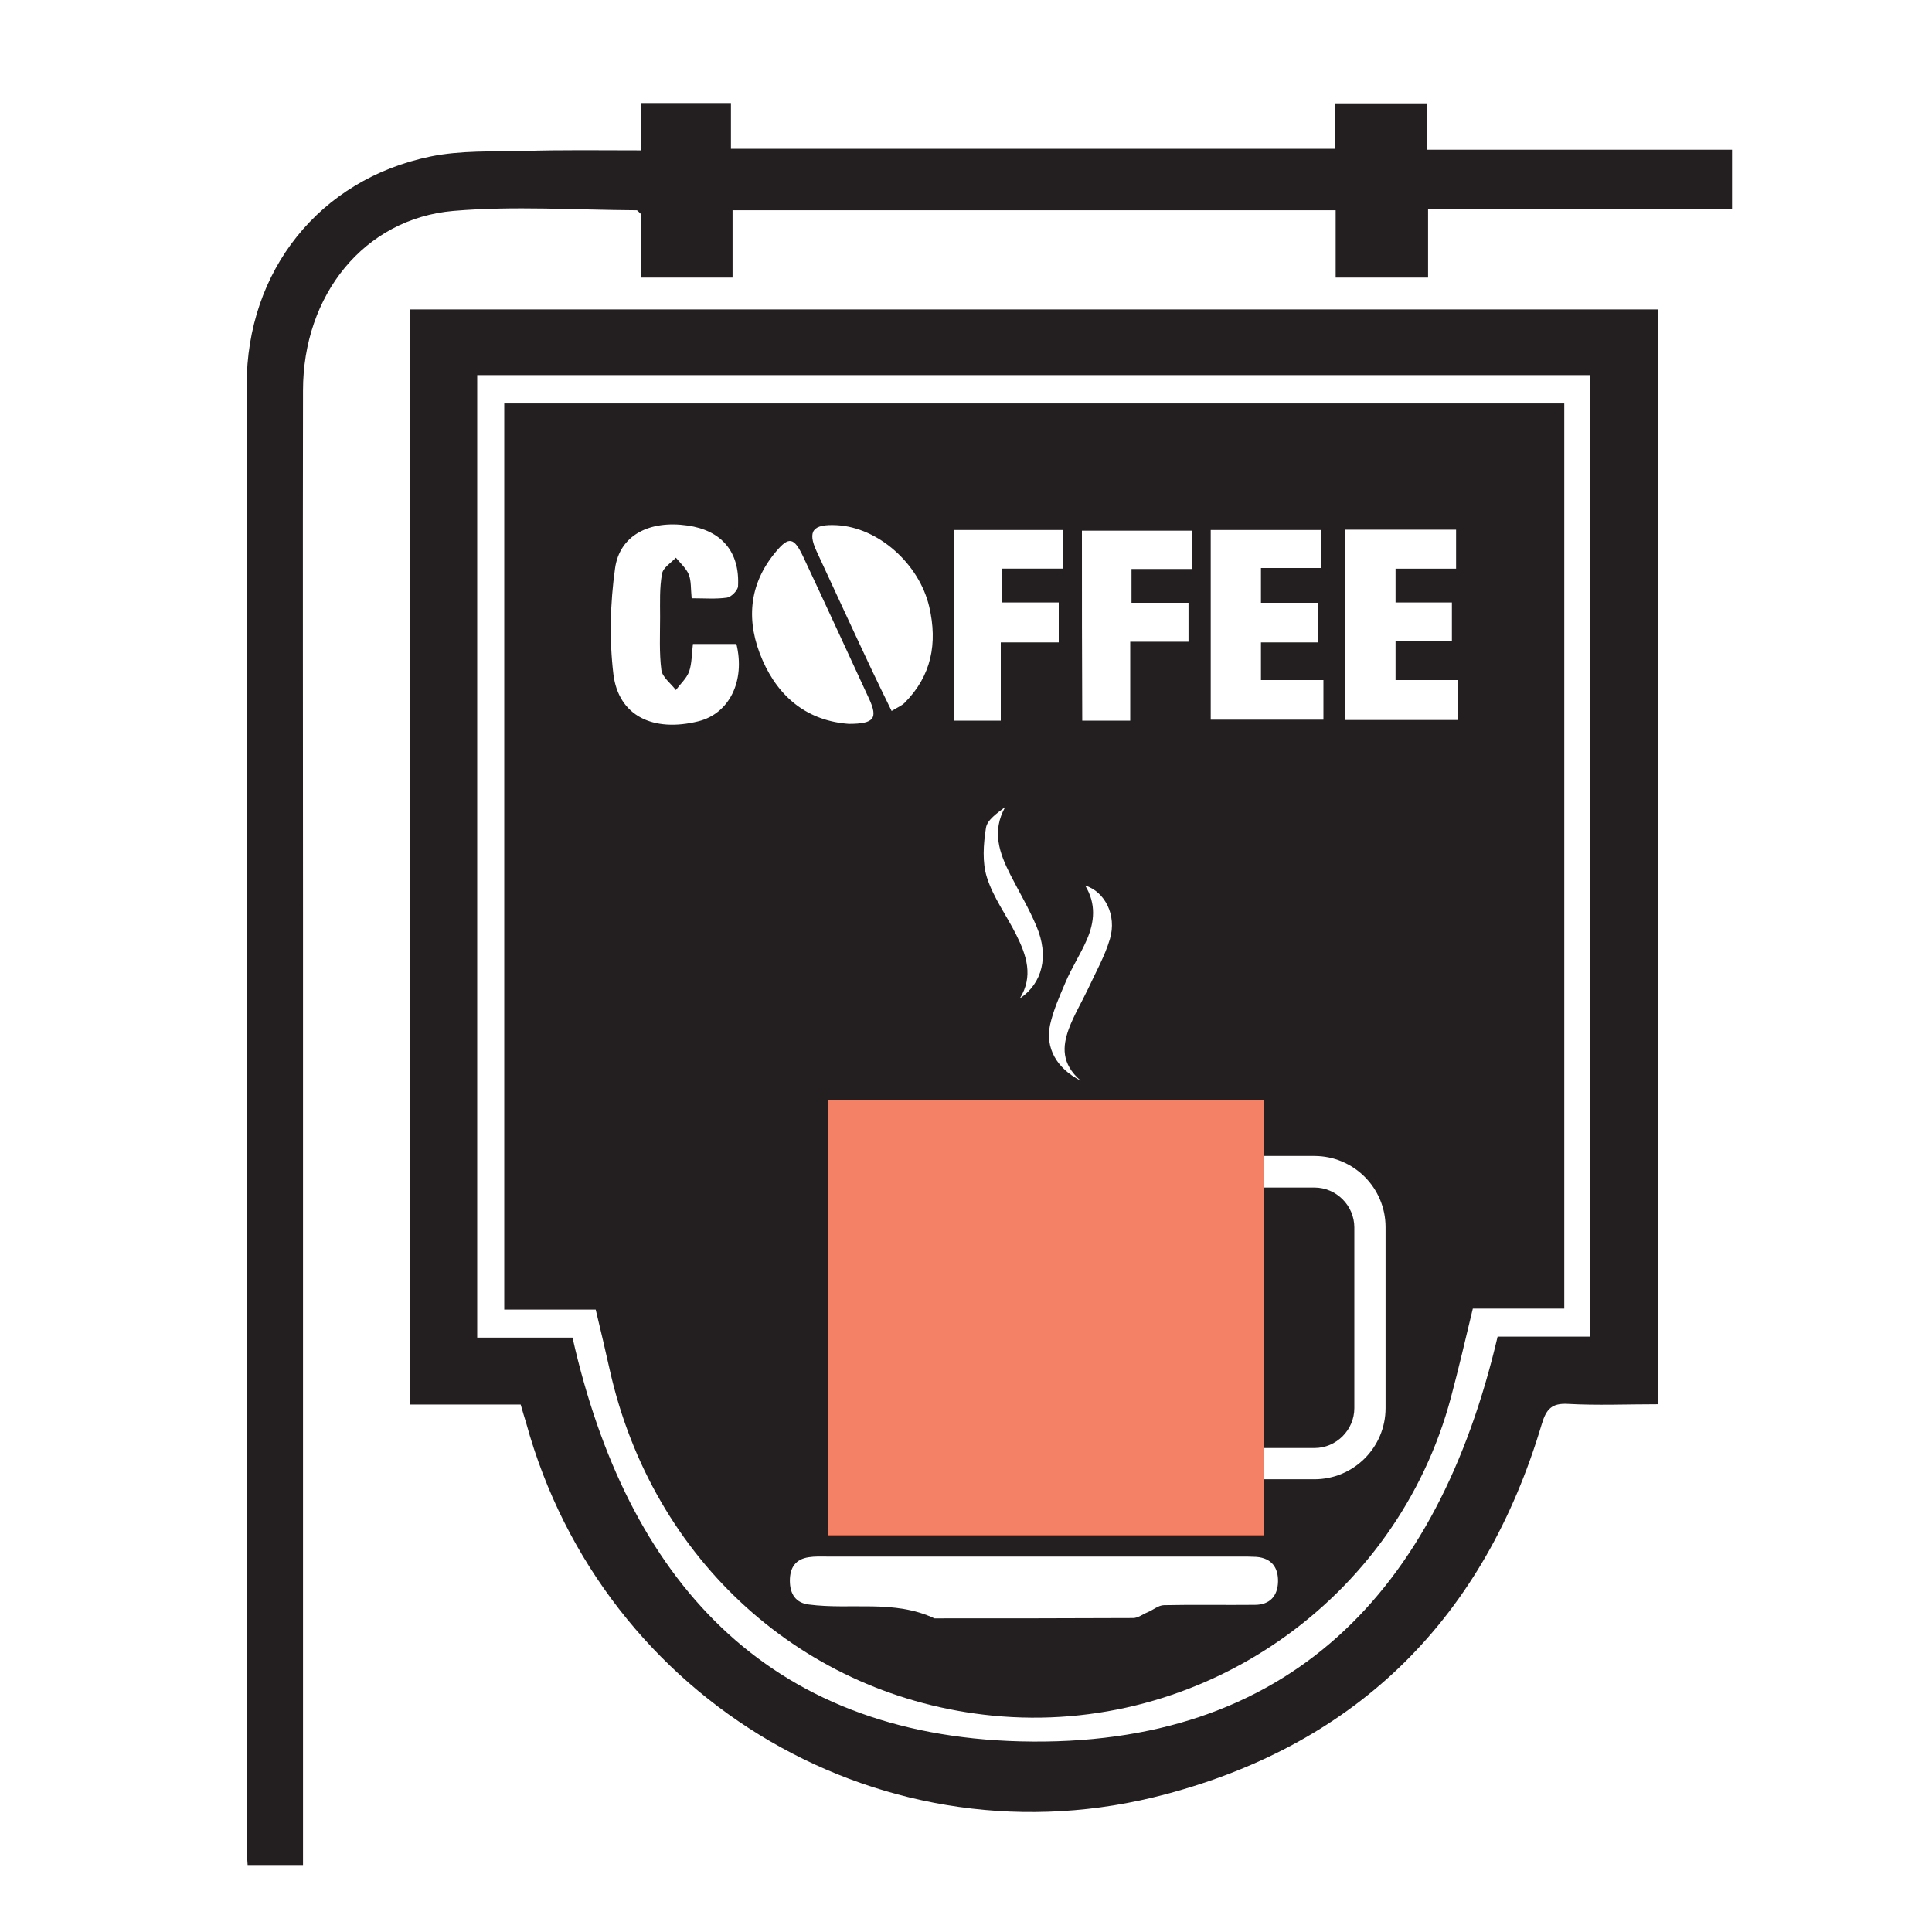 <?xml version="1.0" encoding="utf-8"?>
<!-- Generator: Adobe Illustrator 25.4.1, SVG Export Plug-In . SVG Version: 6.00 Build 0)  -->
<svg version="1.1" id="Layer_1" xmlns="http://www.w3.org/2000/svg" xmlns:xlink="http://www.w3.org/1999/xlink" x="0px" y="0px"
	 viewBox="0 0 60 60" style="enable-background:new 0 0 60 60;" xml:space="preserve">
<style type="text/css">
	.st0{fill:#231F20;}
	.st1{fill:#F48165;}
</style>
<path class="st0" d="M15.66,12.53c0,9.39,0,18.73,0,28.14c0.96,0,1.89,0,2.84,0c0.16,0.66,0.3,1.27,0.44,1.89
	c1.33,5.91,6.02,10.14,11.88,10.72c6.49,0.64,12.56-3.58,14.24-9.88c0.24-0.9,0.45-1.8,0.68-2.76c0.97,0,1.9,0,2.84,0
	c0-9.39,0-18.72,0-28.11C37.56,12.53,26.61,12.53,15.66,12.53z M37.6,16.46c1.14,0,2.27,0,3.44,0c0,0.37,0,0.73,0,1.18
	c-0.6,0-1.22,0-1.88,0c0,0.4,0,0.71,0,1.08c0.59,0,1.15,0,1.76,0c0,0.41,0,0.76,0,1.23c-0.31,0-0.59,0-0.87,0c-0.28,0-0.56,0-0.89,0
	c0,0.4,0,0.75,0,1.17c0.64,0,1.26,0,1.94,0c0,0.44,0,0.81,0,1.23c-1.16,0-2.31,0-3.5,0C37.6,20.4,37.6,18.45,37.6,16.46z
	 M33.6,16.48c1.12,0,2.24,0,3.42,0c0,0.36,0,0.73,0,1.19c-0.61,0-1.23,0-1.88,0c0,0.38,0,0.68,0,1.05c0.57,0,1.15,0,1.77,0
	c0,0.43,0,0.78,0,1.21c-0.56,0-1.14,0-1.81,0c0,0.88,0,1.65,0,2.45c-0.51,0-0.98,0-1.49,0C33.6,20.42,33.6,18.47,33.6,16.48z
	 M33.75,29.19c0.24-0.55,0.3-1.12-0.05-1.69c0.61,0.19,0.99,0.92,0.77,1.66c-0.16,0.54-0.44,1.03-0.68,1.55
	c-0.2,0.42-0.44,0.82-0.6,1.25c-0.19,0.53-0.24,1.07,0.37,1.6c-0.75-0.38-1.1-1.02-0.95-1.73c0.1-0.45,0.29-0.88,0.47-1.3
	C33.27,30.07,33.55,29.65,33.75,29.19z M29.62,16.46c1.13,0,2.24,0,3.39,0c0,0.39,0,0.75,0,1.2c-0.61,0-1.23,0-1.89,0
	c0,0.38,0,0.68,0,1.05c0.56,0,1.14,0,1.76,0c0,0.44,0,0.81,0,1.24c-0.6,0-1.16,0-1.8,0c0,0.83,0,1.62,0,2.43c-0.52,0-0.96,0-1.46,0
	C29.62,20.4,29.62,18.45,29.62,16.46z M31.56,29.03c-0.3-0.6-0.71-1.15-0.91-1.78c-0.15-0.47-0.11-1.03-0.03-1.54
	c0.04-0.25,0.34-0.45,0.6-0.65c-0.43,0.76-0.18,1.44,0.16,2.11c0.27,0.53,0.58,1.05,0.81,1.6c0.39,0.92,0.19,1.76-0.52,2.24
	C32.1,30.32,31.88,29.67,31.56,29.03z M25.99,16.31c1.29,0.07,2.56,1.2,2.87,2.54c0.26,1.13,0.07,2.14-0.77,2.98
	c-0.08,0.08-0.2,0.13-0.4,0.25c-0.23-0.47-0.42-0.86-0.61-1.26c-0.58-1.23-1.15-2.47-1.72-3.7C25.07,16.49,25.24,16.27,25.99,16.31z
	 M21.69,22.4c-1.41,0.35-2.48-0.17-2.64-1.46c-0.13-1.08-0.1-2.2,0.05-3.28c0.14-1.04,1.07-1.51,2.25-1.34
	c1.06,0.15,1.63,0.82,1.57,1.89c-0.01,0.13-0.21,0.33-0.34,0.35c-0.34,0.05-0.69,0.02-1.1,0.02c-0.03-0.3-0.01-0.54-0.09-0.74
	c-0.08-0.19-0.26-0.35-0.4-0.52c-0.15,0.16-0.4,0.31-0.43,0.5c-0.08,0.44-0.06,0.89-0.06,1.34c0,0.55-0.03,1.11,0.04,1.65
	c0.03,0.22,0.29,0.41,0.45,0.62c0.14-0.19,0.33-0.36,0.41-0.57c0.09-0.26,0.08-0.55,0.12-0.86c0.47,0,0.91,0,1.35,0
	C23.15,21.15,22.65,22.16,21.69,22.4z M23.68,20.5c-0.52-1.19-0.44-2.35,0.42-3.37c0.4-0.48,0.56-0.44,0.84,0.15
	c0.69,1.47,1.37,2.95,2.05,4.42c0.28,0.61,0.16,0.78-0.63,0.78C25.11,22.39,24.2,21.69,23.68,20.5z M38.97,49.84
	c-0.94,0.01-1.88-0.01-2.82,0.01c-0.17,0-0.34,0.15-0.51,0.22c-0.15,0.06-0.3,0.18-0.45,0.18c-2.06,0.01-4.11,0.01-6.17,0.01
	c-1.25-0.59-2.6-0.26-3.9-0.43c-0.41-0.05-0.59-0.33-0.59-0.74c0-0.4,0.17-0.67,0.59-0.73c0.19-0.03,0.38-0.02,0.57-0.02
	c2.14,0,4.29,0,6.43,0c2.13,0,4.25,0,6.38,0c0.17,0,0.35,0,0.52,0.01c0.47,0.04,0.68,0.33,0.67,0.77
	C39.68,49.56,39.44,49.84,38.97,49.84z M43.03,43.73c0,1.22-0.99,2.21-2.21,2.21h-1.59v-0.97h1.59c0.68,0,1.24-0.56,1.24-1.24v-5.61
	c0-0.68-0.56-1.24-1.24-1.24h-1.59V35.9h1.59c1.22,0,2.21,0.99,2.21,2.21V43.73z M45.28,22.36c-1.19,0-2.34,0-3.52,0
	c0-1.98,0-3.92,0-5.91c1.19,0,2.3,0,3.46,0c0,0.4,0,0.77,0,1.21c-0.63,0-1.23,0-1.88,0c0,0.38,0,0.69,0,1.05c0.57,0,1.14,0,1.75,0
	c0,0.42,0,0.79,0,1.21c-0.57,0-1.14,0-1.75,0c0,0.4,0,0.76,0,1.2c0.63,0,1.27,0,1.94,0C45.28,21.58,45.28,21.96,45.28,22.36z"/>
<path class="st0" d="M51.49,43.61c-0.96,0-1.88,0.04-2.79-0.01c-0.51-0.03-0.68,0.16-0.82,0.63c-1.78,5.97-5.66,9.89-11.67,11.49
	c-8.67,2.32-17.49-2.86-19.87-11.53c-0.05-0.17-0.11-0.35-0.17-0.57c-1.13,0-2.26,0-3.43,0c0-11.36,0-22.66,0-34.01
	c12.9,0,25.8,0,38.76,0C51.49,20.9,51.49,32.22,51.49,43.61z M14.82,11.65c0,9.99,0,19.92,0,29.89c1.02,0,2,0,2.96,0
	c1.69,7.5,6.02,12.34,13.91,12.54c8.34,0.21,12.97-4.67,14.82-12.57c0.96,0,1.93,0,2.88,0c0-9.99,0-19.92,0-29.86
	C37.85,11.65,26.36,11.65,14.82,11.65z"/>
<path class="st0" d="M19.91,4.67c0-0.56,0-1,0-1.47c0.94,0,1.83,0,2.79,0c0,0.45,0,0.91,0,1.42c6.27,0,12.49,0,18.76,0
	c0-0.45,0-0.91,0-1.41c0.97,0,1.88,0,2.86,0c0,0.47,0,0.92,0,1.44c3.19,0,6.3,0,9.47,0c0,0.63,0,1.2,0,1.83c-3.13,0-6.24,0-9.44,0
	c0,0.73,0,1.41,0,2.14c-0.99,0-1.89,0-2.87,0c0-0.7,0-1.38,0-2.09c-6.27,0-12.47,0-18.73,0c0,0.68,0,1.36,0,2.09
	c-0.97,0-1.88,0-2.84,0c0-0.69,0-1.35,0-1.97c-0.08-0.07-0.11-0.12-0.14-0.12c-1.9-0.01-3.81-0.14-5.69,0.02
	c-2.77,0.24-4.67,2.61-4.67,5.58c-0.01,5.41,0,10.82,0,16.23c0,9.64,0,19.27,0,28.91c0,0.2,0,0.4,0,0.65c-0.58,0-1.12,0-1.72,0
	c-0.01-0.19-0.03-0.38-0.03-0.58c0-15.13,0-30.26,0-45.38c0-3.55,2.26-6.39,5.71-7.1c0.93-0.19,1.91-0.15,2.86-0.17
	C17.43,4.65,18.63,4.67,19.91,4.67z"/>
<path class="st0" d="M36.37,39.63c0-0.76-0.01-1.53,0.02-2.31c0-0.09,0.29-0.25,0.43-0.24c0.75,0.03,1.26,0.68,1.18,1.46
	C37.92,39.3,37.29,39.76,36.37,39.63z"/>
<rect x="25.72" y="34.16" class="st1" width="13.52" height="13.52"/>
</svg>
